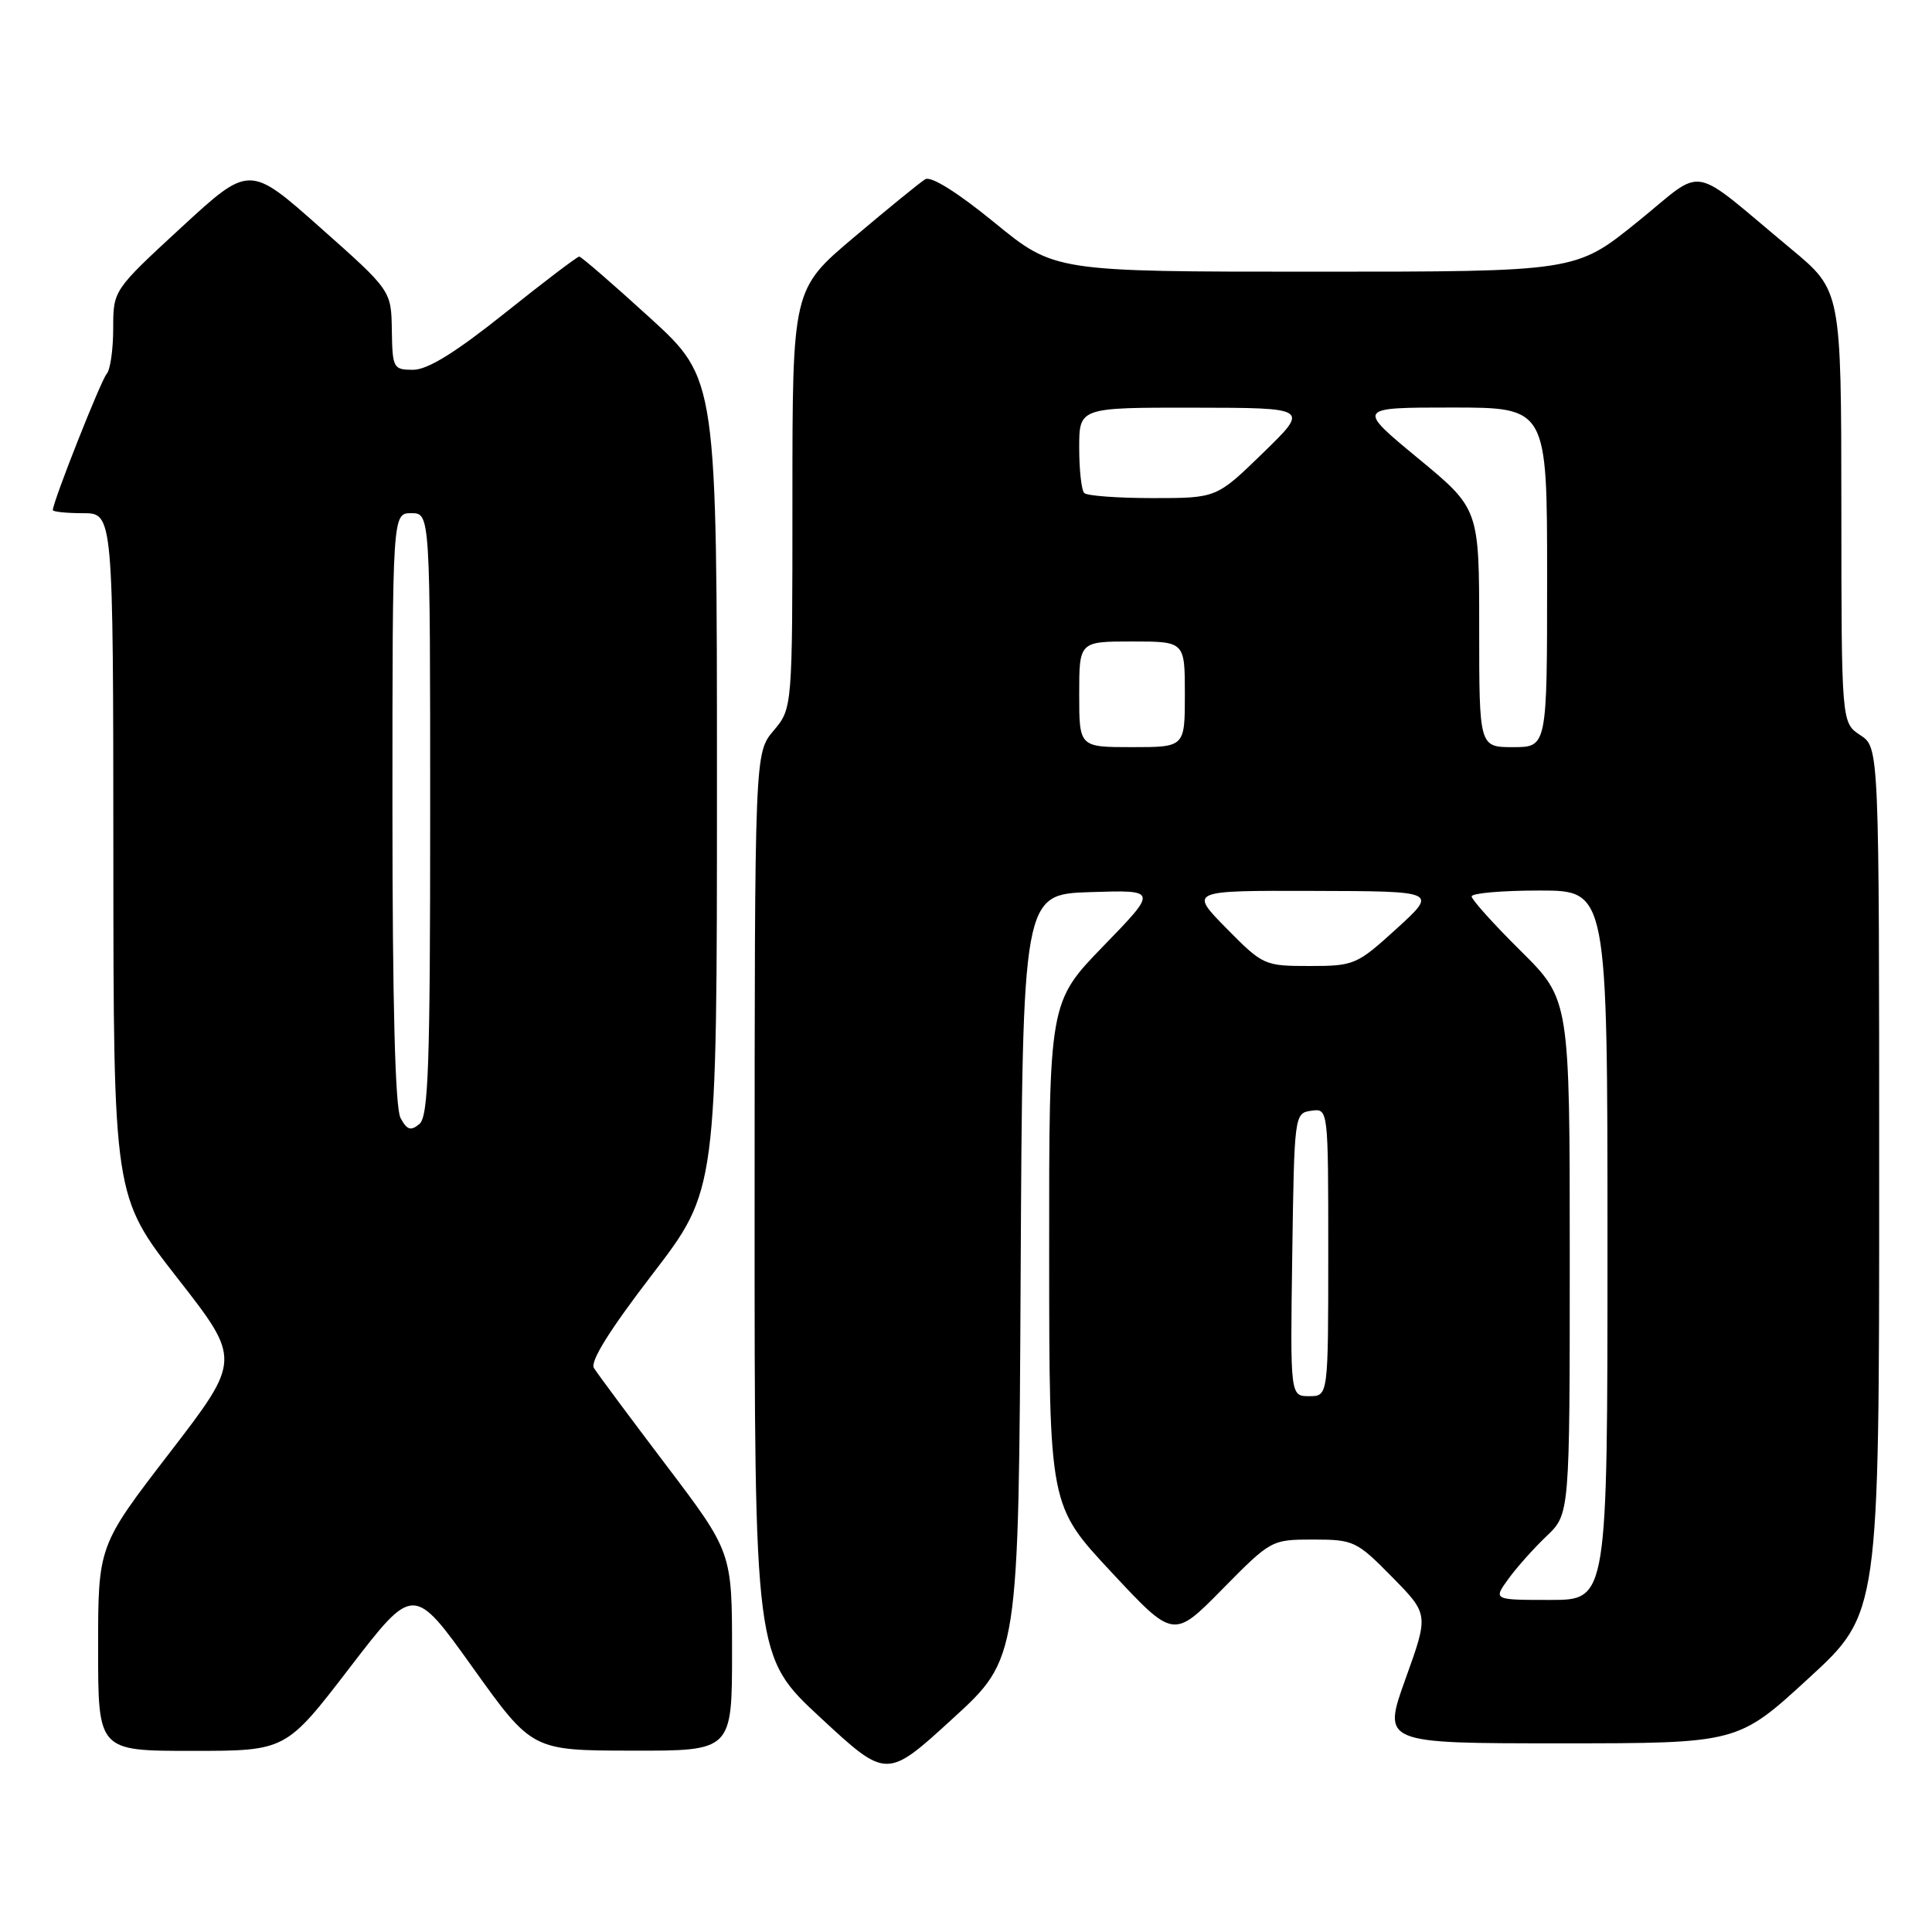 <?xml version="1.0" encoding="UTF-8" standalone="no"?>
<!DOCTYPE svg PUBLIC "-//W3C//DTD SVG 1.1//EN" "http://www.w3.org/Graphics/SVG/1.1/DTD/svg11.dtd" >
<svg xmlns="http://www.w3.org/2000/svg" xmlns:xlink="http://www.w3.org/1999/xlink" version="1.1" viewBox="0 0 256 256">
 <g >
 <path fill="currentColor"
d=" M 135.24 169.12 C 135.50 118.50 135.50 118.50 144.46 118.21 C 153.42 117.92 153.42 117.92 146.21 125.35 C 139.00 132.79 139.00 132.79 139.02 166.14 C 139.03 199.50 139.03 199.50 147.27 208.32 C 155.50 217.15 155.50 217.15 161.97 210.57 C 168.41 204.04 168.47 204.00 174.01 204.00 C 179.36 204.00 179.77 204.19 184.45 208.95 C 189.32 213.90 189.32 213.90 186.24 222.45 C 183.17 231.00 183.17 231.00 206.72 231.00 C 230.27 231.00 230.27 231.00 239.63 222.40 C 249.00 213.81 249.00 213.81 249.00 156.43 C 249.00 99.05 249.00 99.05 246.50 97.41 C 244.00 95.77 244.00 95.77 243.99 67.13 C 243.97 38.50 243.97 38.50 237.35 33.00 C 223.53 21.52 226.17 21.98 216.92 29.44 C 208.80 36.00 208.80 36.00 174.27 36.00 C 139.73 36.00 139.73 36.00 131.78 29.50 C 126.86 25.48 123.35 23.29 122.60 23.75 C 121.92 24.16 117.69 27.61 113.19 31.41 C 105.00 38.32 105.00 38.32 105.00 66.08 C 105.00 93.85 105.00 93.85 102.50 96.82 C 100.00 99.79 100.00 99.79 99.99 159.64 C 99.98 219.50 99.98 219.50 108.73 227.61 C 117.49 235.73 117.49 235.73 126.23 227.73 C 134.98 219.74 134.98 219.74 135.24 169.12 Z  M 46.33 220.99 C 54.79 209.98 54.79 209.98 62.64 220.96 C 70.50 231.95 70.50 231.95 83.75 231.97 C 97.00 232.00 97.00 232.00 97.00 218.84 C 97.00 205.67 97.00 205.67 88.25 194.12 C 83.44 187.77 79.14 181.99 78.70 181.27 C 78.16 180.42 80.79 176.21 86.45 168.84 C 95.00 157.70 95.00 157.70 95.00 103.96 C 95.00 50.22 95.00 50.22 86.12 42.11 C 81.23 37.65 77.02 34.00 76.75 34.00 C 76.48 34.00 72.04 37.37 66.88 41.50 C 60.34 46.72 56.67 48.99 54.75 49.00 C 52.11 49.00 52.00 48.79 51.92 43.75 C 51.84 38.50 51.84 38.50 42.44 30.16 C 33.05 21.82 33.05 21.82 24.02 30.14 C 15.00 38.46 15.00 38.46 15.00 43.53 C 15.00 46.32 14.61 49.03 14.13 49.55 C 13.38 50.38 7.00 66.50 7.00 67.59 C 7.00 67.81 8.80 68.00 11.00 68.00 C 15.00 68.00 15.00 68.00 15.02 113.25 C 15.04 158.50 15.04 158.50 23.50 169.34 C 31.96 180.17 31.96 180.17 22.48 192.50 C 13.00 204.82 13.00 204.82 13.00 218.41 C 13.00 232.00 13.00 232.00 25.44 232.00 C 37.88 232.00 37.88 232.00 46.33 220.99 Z  M 199.84 209.25 C 200.93 207.74 203.21 205.18 204.91 203.56 C 208.00 200.63 208.00 200.63 208.00 166.53 C 208.00 132.44 208.00 132.44 201.50 126.00 C 197.93 122.46 195.00 119.21 195.00 118.78 C 195.00 118.35 199.05 118.00 204.00 118.00 C 213.00 118.00 213.00 118.00 213.00 165.00 C 213.00 212.00 213.00 212.00 205.43 212.00 C 197.86 212.00 197.86 212.00 199.84 209.25 Z  M 171.23 166.25 C 171.50 147.66 171.52 147.50 173.75 147.18 C 176.00 146.86 176.00 146.86 176.00 165.93 C 176.00 185.00 176.00 185.00 173.48 185.00 C 170.96 185.00 170.96 185.00 171.23 166.25 Z  M 162.50 123.00 C 157.58 118.00 157.58 118.00 174.04 118.05 C 190.50 118.09 190.50 118.09 185.06 123.05 C 179.79 127.85 179.43 128.00 173.52 128.00 C 167.53 128.00 167.34 127.91 162.50 123.00 Z  M 143.00 92.00 C 143.00 85.00 143.00 85.00 150.00 85.00 C 157.00 85.00 157.00 85.00 157.00 92.00 C 157.00 99.00 157.00 99.00 150.00 99.00 C 143.00 99.00 143.00 99.00 143.00 92.00 Z  M 196.00 83.21 C 196.00 67.41 196.00 67.41 187.88 60.71 C 179.76 54.00 179.76 54.00 192.38 54.00 C 205.00 54.00 205.00 54.00 205.00 76.50 C 205.00 99.00 205.00 99.00 200.50 99.00 C 196.00 99.00 196.00 99.00 196.00 83.21 Z  M 143.67 65.33 C 143.30 64.97 143.00 62.27 143.00 59.33 C 143.00 54.00 143.00 54.00 158.25 54.02 C 173.50 54.04 173.50 54.04 167.35 60.02 C 161.20 66.00 161.20 66.00 152.77 66.00 C 148.13 66.00 144.03 65.70 143.67 65.33 Z  M 53.07 148.13 C 52.36 146.81 52.00 132.90 52.00 107.07 C 52.00 68.00 52.00 68.00 54.50 68.00 C 57.00 68.00 57.00 68.00 57.00 107.88 C 57.00 141.24 56.77 147.95 55.57 148.94 C 54.43 149.89 53.92 149.73 53.07 148.13 Z "/>
</g>
</svg>